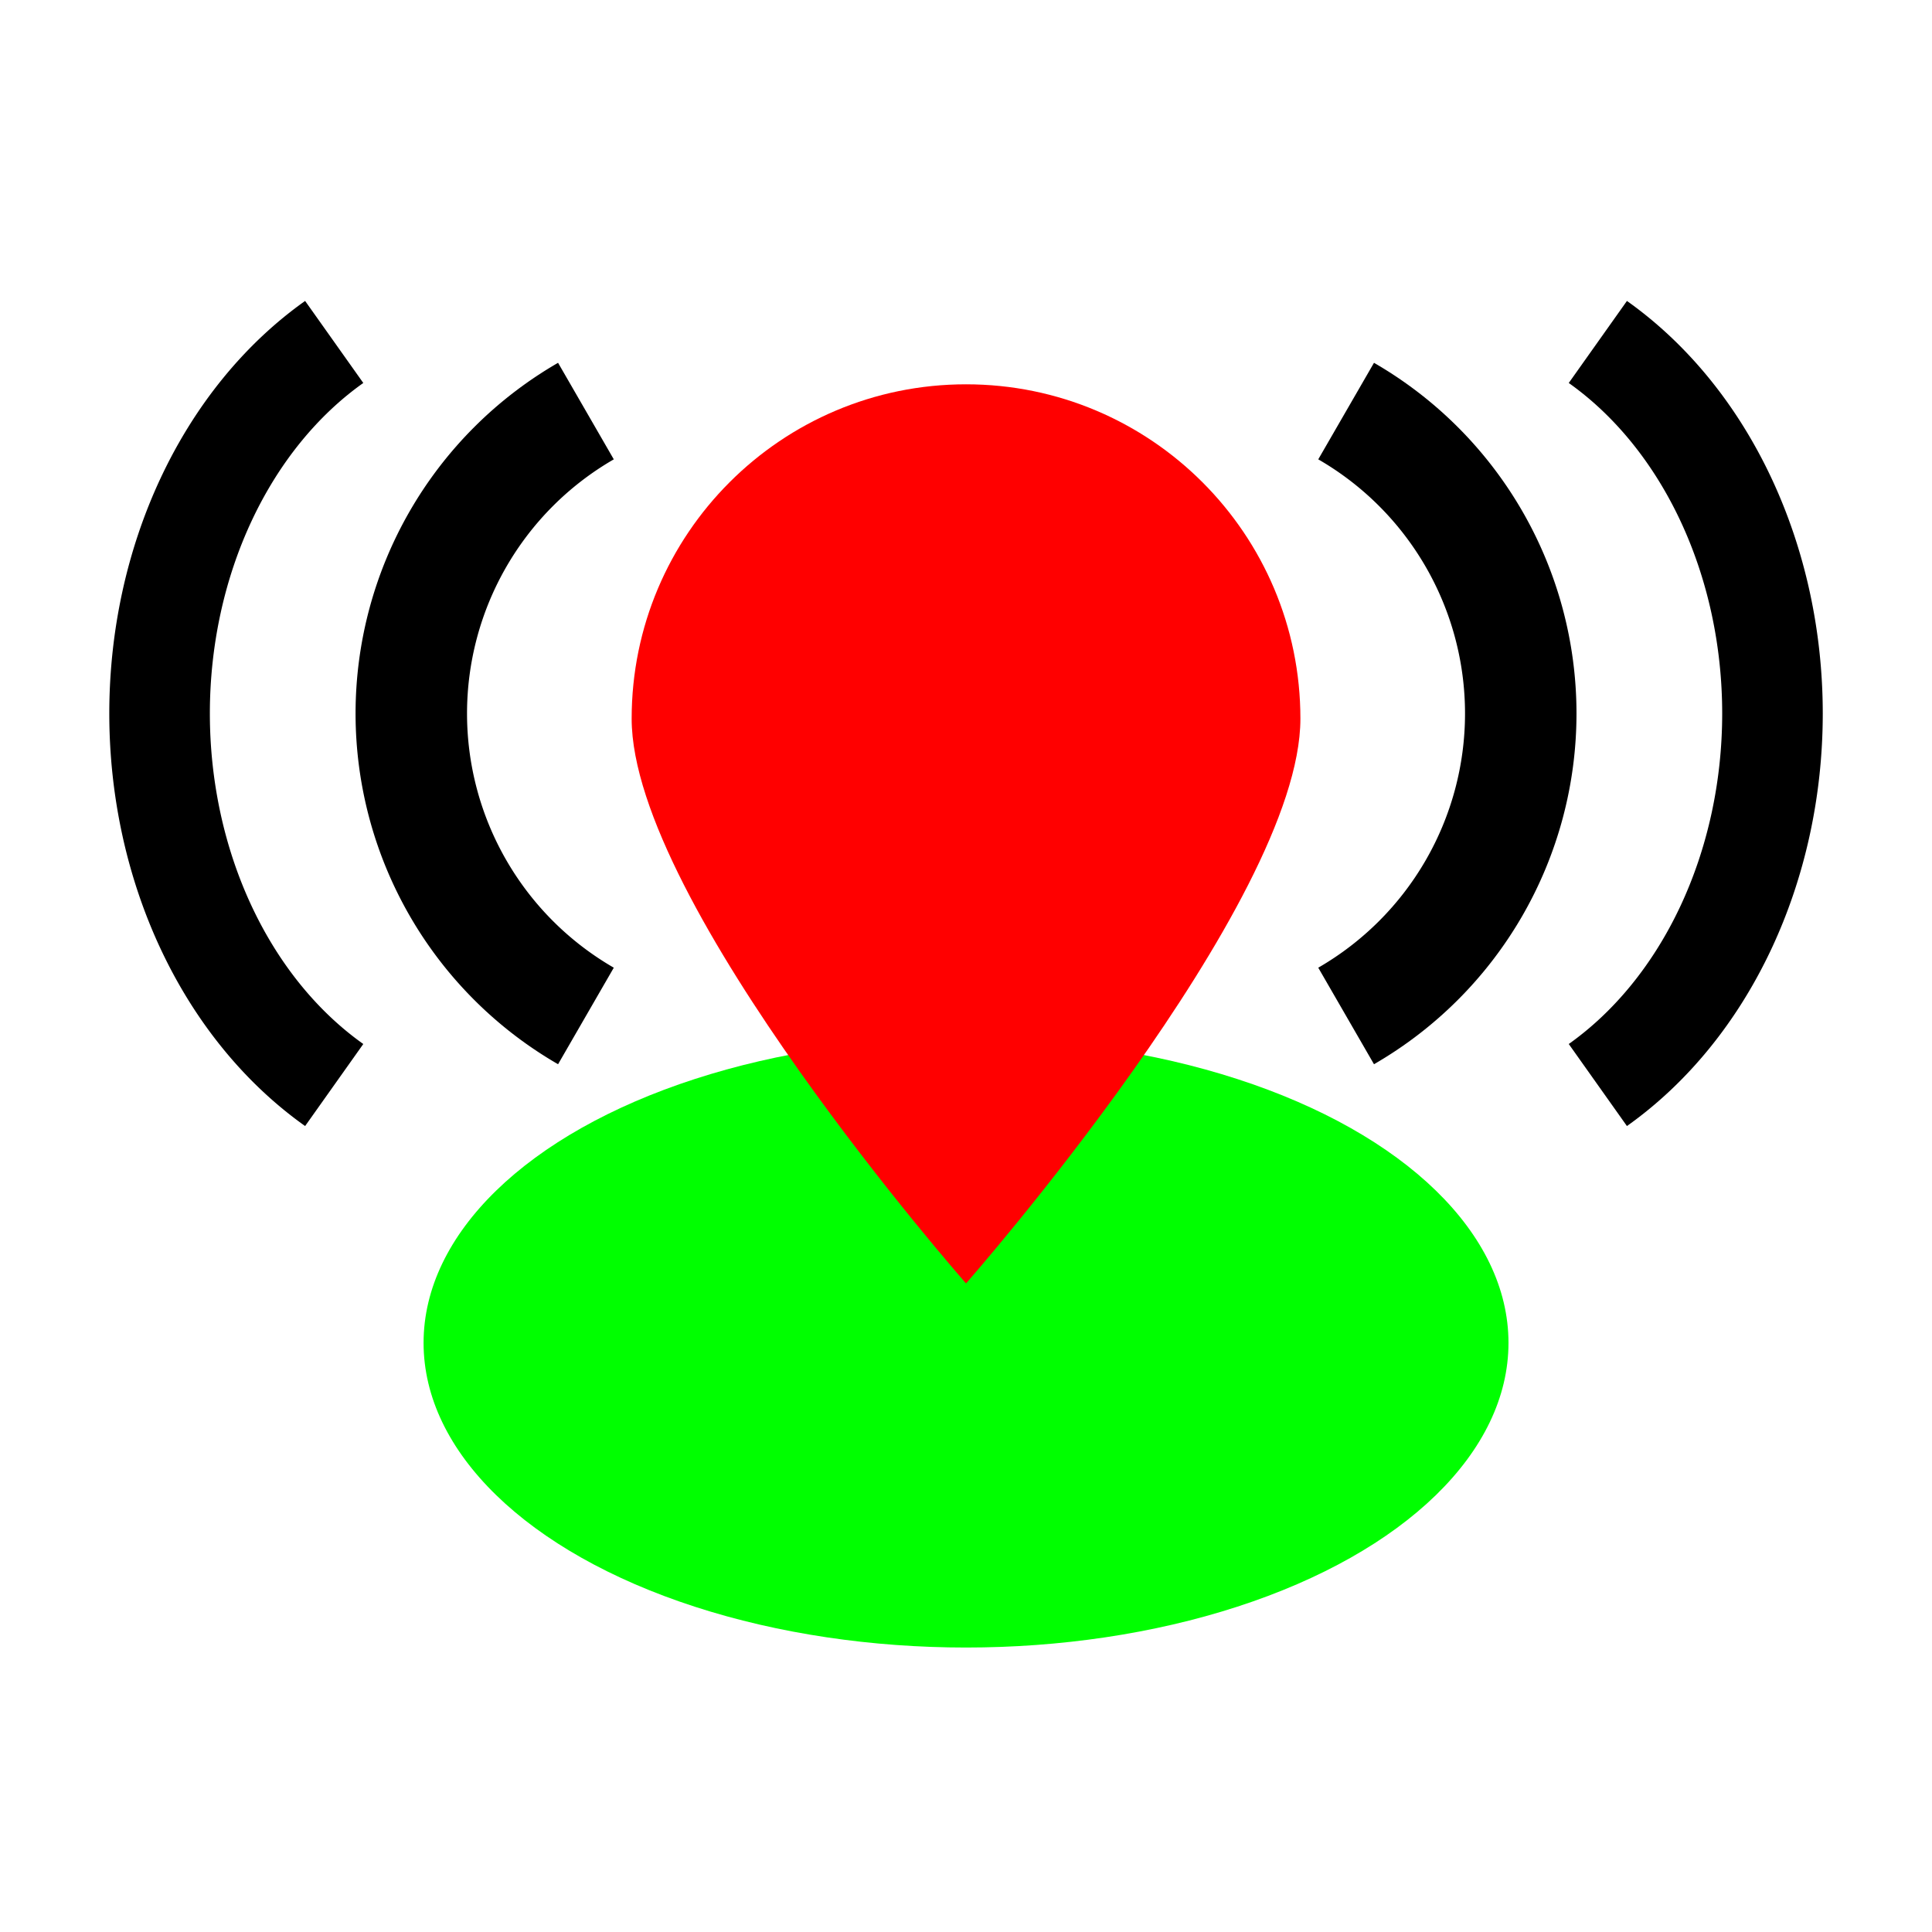 <?xml version="1.0" encoding="UTF-8" standalone="no"?>
<!-- Created with Inkscape (http://www.inkscape.org/) -->

<svg
   width="260"
   height="260"
   viewBox="0 0 68.792 68.792"
   version="1.1"
   id="svg5"
   inkscape:version="1.1 (c68e22c387, 2021-05-23)"
   sodipodi:docname="SivisoLiteIcon1.svg"
   xmlns:inkscape="http://www.inkscape.org/namespaces/inkscape"
   xmlns:sodipodi="http://sodipodi.sourceforge.net/DTD/sodipodi-0.dtd"
   xmlns="http://www.w3.org/2000/svg"
   xmlns:svg="http://www.w3.org/2000/svg">
  <sodipodi:namedview
     id="namedview7"
     pagecolor="#ffffff"
     bordercolor="#666666"
     borderopacity="1.0"
     inkscape:pageshadow="2"
     inkscape:pageopacity="0.0"
     inkscape:pagecheckerboard="0"
     inkscape:document-units="px"
     showgrid="false"
     units="px"
     width="1536px"
     inkscape:snap-global="true"
     showborder="false"
     inkscape:zoom="1"
     inkscape:cx="5"
     inkscape:cy="180.5"
     inkscape:window-width="1821"
     inkscape:window-height="1051"
     inkscape:window-x="-9"
     inkscape:window-y="-9"
     inkscape:window-maximized="1"
     inkscape:current-layer="layer2"
     fit-margin-top="0"
     fit-margin-left="0"
     fit-margin-right="0"
     fit-margin-bottom="0"
     height="260px" />
  <defs
     id="defs2" />
  <g
     inkscape:groupmode="layer"
     id="layer2"
     inkscape:label="Background"
     transform="translate(-522.287,-702.998)"
     style="display:inline">
    <path
       id="rect1559"
       style="fill:#ffffff;fill-opacity:1;stroke-width:0.265"
       d="m 522.287,702.998 h 68.792 v 68.792 h -68.792 z" />
    <g
       id="g1623"
       transform="translate(-1.058,-53.256)">
      <ellipse
         style="opacity:1;fill:#00ff00;fill-opacity:1;stroke-width:0.265"
         id="path4492"
         cx="557.742"
         cy="804.069"
         rx="19.315"
         ry="10.848" />
      <g
         id="g1613"
         transform="translate(0.265)"
         inkscape:label="Wireless">
        <path
           id="path4220"
           style="opacity:1;fill:#ff0000;stroke-width:0.265"
           d="m 569.383,781.844 c 0,6.576 -11.906,20.108 -11.906,20.108 0,0 -11.906,-13.533 -11.906,-20.108 0,-6.576 5.331,-11.906 11.906,-11.906 6.576,0 11.906,5.331 11.906,11.906 z"
           sodipodi:nodetypes="scsss" />
        <g
           id="g1605"
           transform="translate(0.621)">
          <path
             style="fill:none;stroke:#000000;stroke-width:3.969;stroke-miterlimit:4;stroke-dasharray:none;stroke-opacity:1"
             id="path850"
             sodipodi:type="arc"
             sodipodi:cx="549.53961"
             sodipodi:cy="781.65936"
             sodipodi:rx="12.435416"
             sodipodi:ry="12.435416"
             sodipodi:start="2.0943951"
             sodipodi:end="4.1887902"
             sodipodi:arc-type="arc"
             sodipodi:open="true"
             d="m 543.322,792.429 a 12.435,12.435 0 0 1 -6.218,-10.769 12.435,12.435 0 0 1 6.218,-10.769" />
          <path
             style="fill:none;stroke:#000000;stroke-width:3.581;stroke-miterlimit:4;stroke-dasharray:none;stroke-opacity:1"
             id="path850-1"
             sodipodi:type="arc"
             sodipodi:cx="540.57684"
             sodipodi:cy="781.65936"
             sodipodi:rx="12.435416"
             sodipodi:ry="15.275674"
             sodipodi:start="2.0943951"
             sodipodi:end="4.1887902"
             sodipodi:arc-type="arc"
             sodipodi:open="true"
             d="m 534.359,794.888 a 12.435,15.276 0 0 1 -6.218,-13.229 12.435,15.276 0 0 1 6.218,-13.229" />
          <path
             style="fill:none;stroke:#000000;stroke-width:3.969;stroke-miterlimit:4;stroke-dasharray:none;stroke-opacity:1"
             id="path850-42"
             sodipodi:type="arc"
             sodipodi:cx="-564.17212"
             sodipodi:cy="781.65936"
             sodipodi:rx="12.435416"
             sodipodi:ry="12.435416"
             sodipodi:start="2.0943951"
             sodipodi:end="4.1887902"
             sodipodi:arc-type="arc"
             sodipodi:open="true"
             transform="scale(-1,1)"
             d="m -570.39,792.429 a 12.435,12.435 0 0 1 -6.218,-10.769 12.435,12.435 0 0 1 6.218,-10.769" />
          <path
             style="fill:none;stroke:#000000;stroke-width:3.581;stroke-miterlimit:4;stroke-dasharray:none;stroke-opacity:1"
             id="path850-1-0"
             sodipodi:type="arc"
             sodipodi:cx="-573.13489"
             sodipodi:cy="781.65936"
             sodipodi:rx="12.435416"
             sodipodi:ry="15.275674"
             sodipodi:start="2.0943951"
             sodipodi:end="4.1887902"
             sodipodi:arc-type="arc"
             sodipodi:open="true"
             transform="scale(-1,1)"
             d="m -579.353,794.888 a 12.435,15.276 0 0 1 -6.218,-13.229 12.435,15.276 0 0 1 6.218,-13.229" />
        </g>
      </g>
    </g>
  </g>
</svg>
